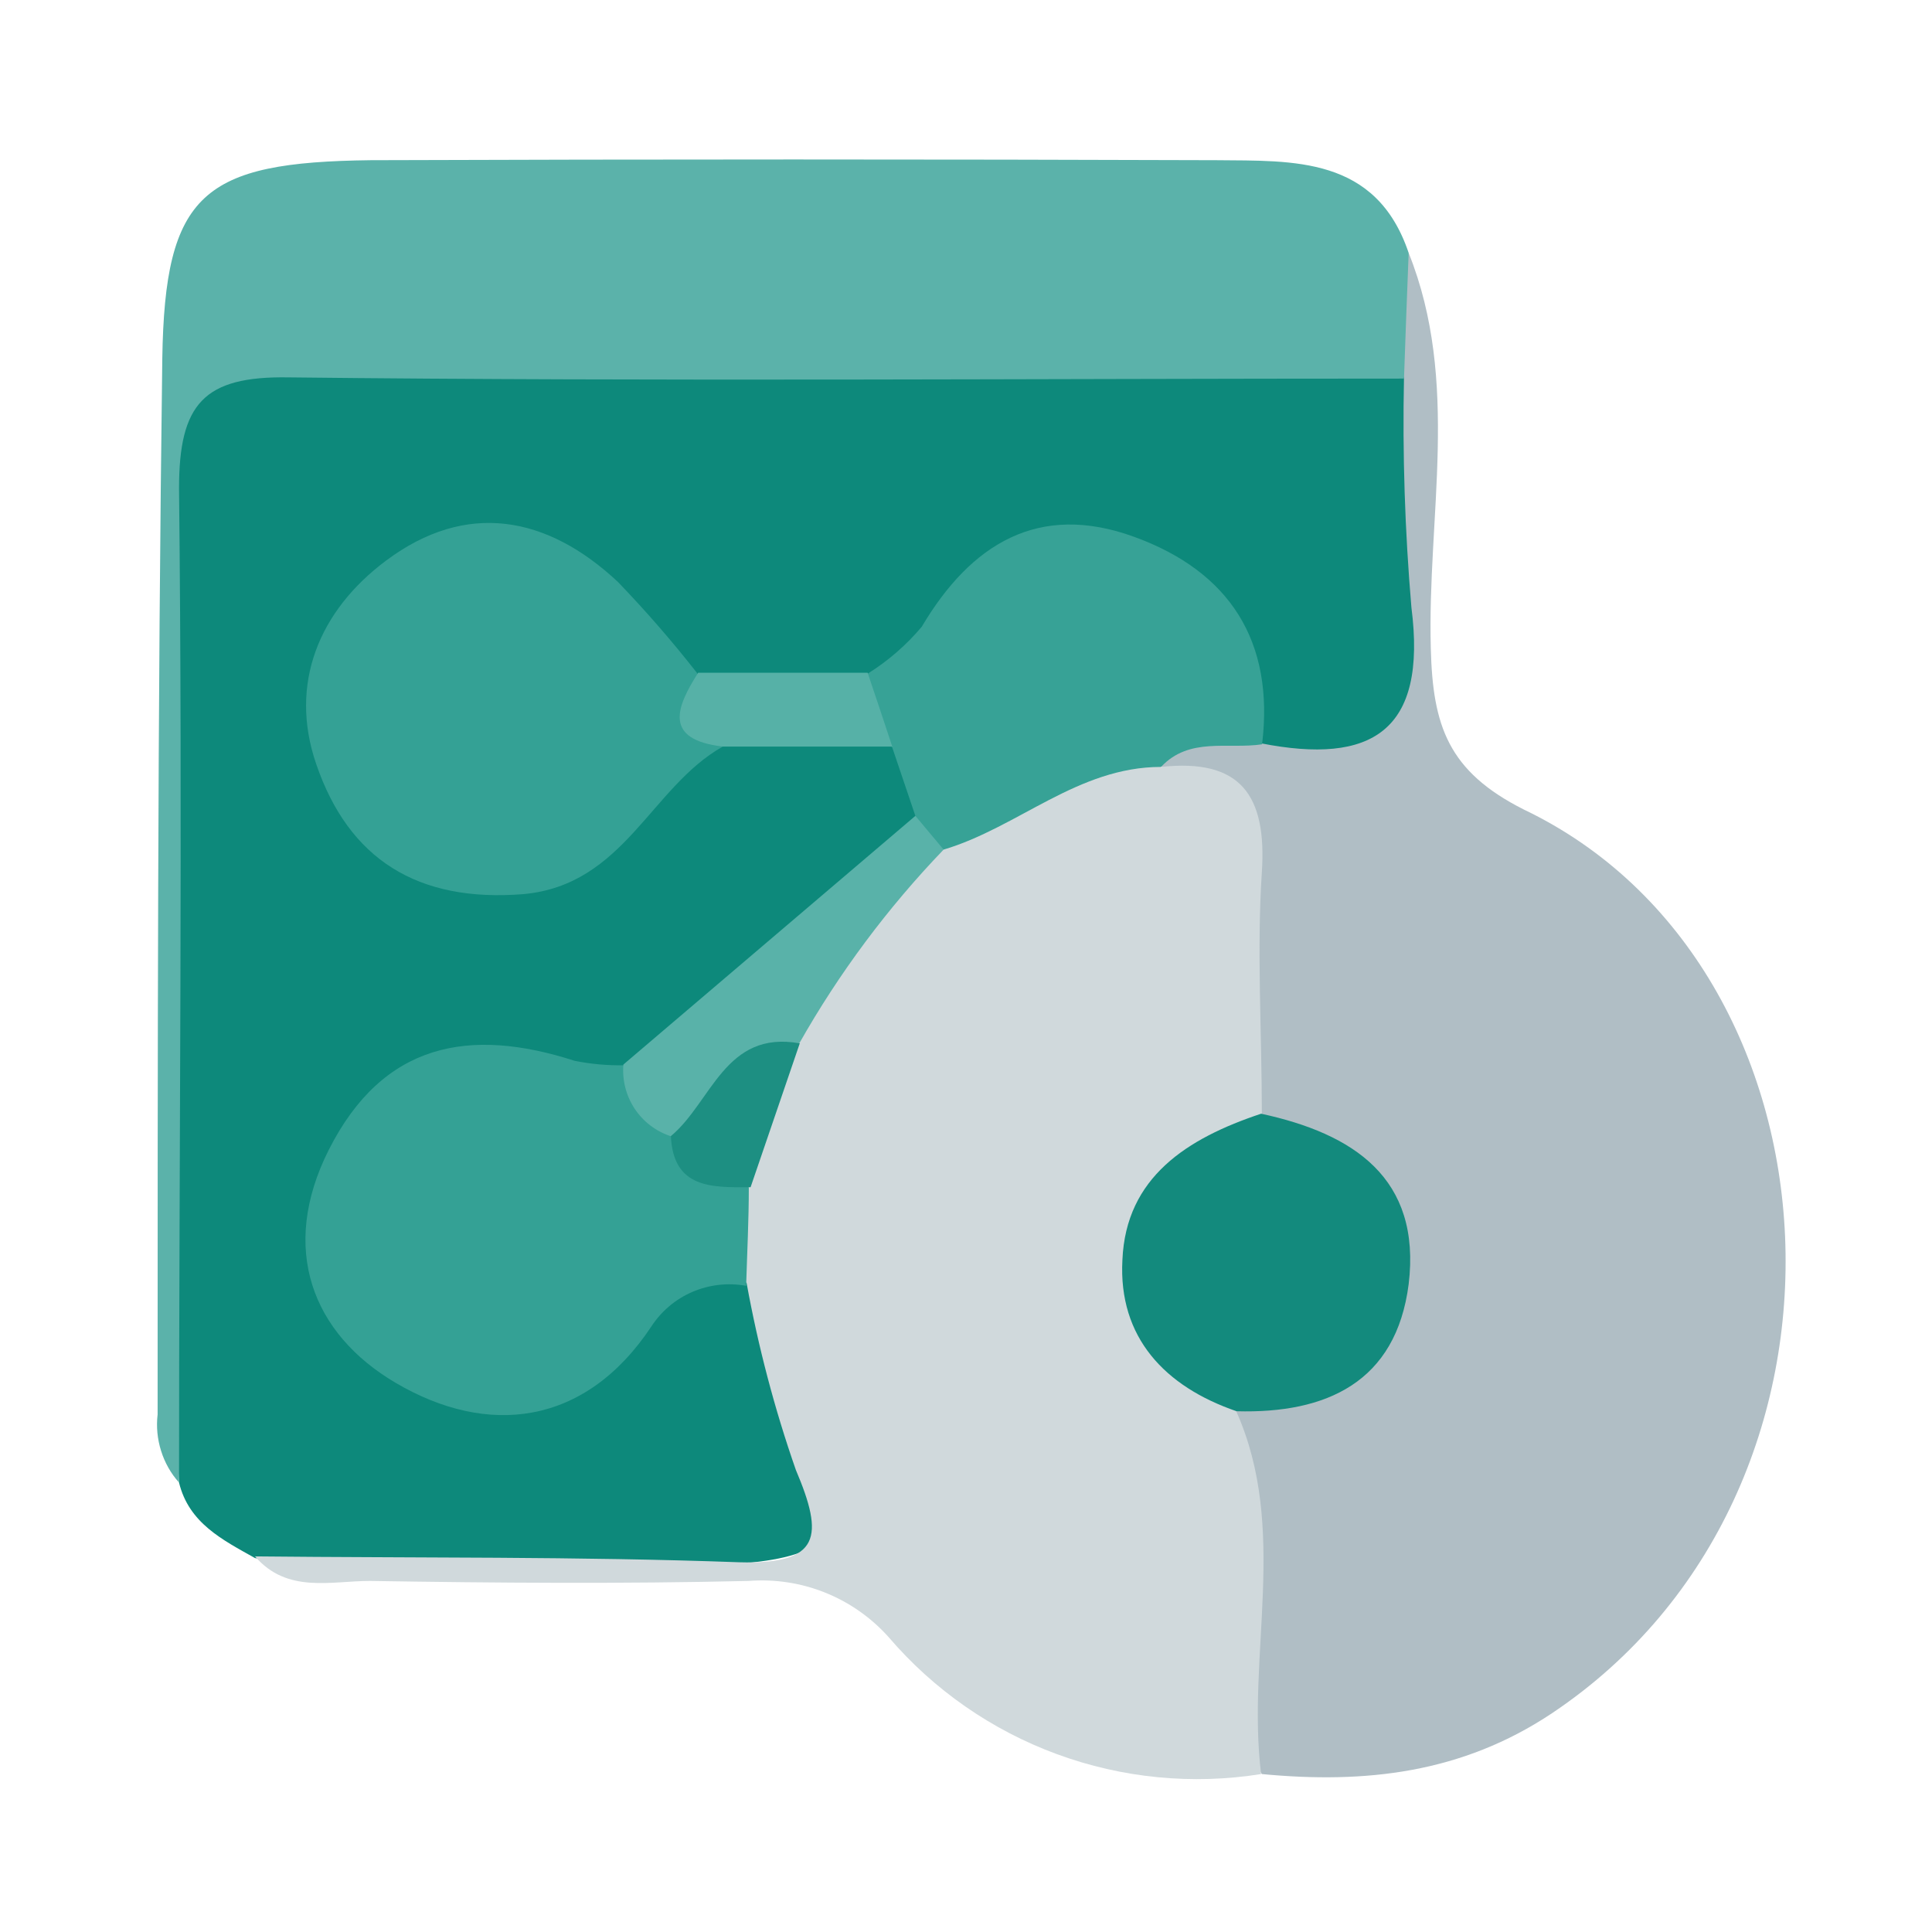 <svg width="24" height="24" viewBox="0 0 24 24" fill="none" xmlns="http://www.w3.org/2000/svg">
<path d="M3.168 19.355C2.765 19.129 2.346 18.921 2.224 18.417C1.967 14.073 2.187 9.723 2.102 5.378C2.083 4.462 2.679 4.285 3.373 4.233C4.784 4.126 6.202 4.19 7.616 4.184C10.19 4.184 12.768 4.184 15.348 4.184C16.051 4.184 16.772 4.117 17.407 4.529C17.884 5.938 17.624 7.395 17.591 8.821C17.572 9.738 16.738 9.61 16.088 9.564C15.415 9.408 15.391 8.785 15.171 8.293C14.493 6.814 13.198 6.555 12.034 7.682C11.633 8.064 11.291 8.513 10.714 8.653C10.097 8.771 9.464 8.771 8.847 8.653C8.206 8.513 7.9 7.942 7.448 7.557C6.617 6.857 5.746 6.674 4.879 7.456C4.518 7.779 4.299 8.232 4.271 8.716C4.243 9.199 4.408 9.675 4.729 10.037C4.895 10.227 5.097 10.381 5.324 10.492C5.55 10.603 5.795 10.668 6.047 10.684C6.298 10.7 6.55 10.666 6.789 10.585C7.027 10.503 7.247 10.375 7.436 10.208C7.983 9.775 8.401 9.173 9.122 8.986C9.745 8.817 10.405 8.838 11.016 9.048C11.201 9.134 11.355 9.276 11.457 9.454C11.558 9.632 11.601 9.837 11.582 10.04C10.619 11.568 9.18 12.546 7.711 13.499C7.36 13.532 7.007 13.511 6.663 13.438C5.673 13.325 4.845 13.572 4.436 14.574C4.259 14.944 4.223 15.365 4.336 15.759C4.448 16.153 4.701 16.492 5.047 16.713C5.902 17.324 6.761 17.149 7.546 16.508C7.727 16.332 7.916 16.166 8.114 16.01C8.639 15.668 9.144 15.598 9.556 16.178C10.931 19.352 10.864 19.48 7.497 19.453C6.061 19.441 4.61 19.596 3.168 19.355Z" fill="#0D897B"/>
<path d="M15.666 9.234C17.038 9.503 17.731 9.087 17.533 7.545C17.452 6.595 17.421 5.641 17.441 4.688C17.093 4.153 17.019 3.631 17.499 3.142C18.141 4.746 17.728 6.417 17.774 8.055C17.798 9.014 17.988 9.582 18.929 10.056C22.998 12.002 23.398 18.524 19.283 21.28C18.159 22.031 16.955 22.16 15.675 22.038C14.844 20.687 15.37 19.184 15.193 17.761C15.254 17.354 15.611 17.262 15.907 17.088C17.435 16.199 17.462 15.381 16.06 14.296C15.809 14.146 15.599 13.936 15.449 13.685C15.249 13.116 15.186 12.508 15.266 11.91C15.323 11.465 15.273 11.013 15.12 10.591C14.968 10.17 14.717 9.79 14.389 9.484C14.694 8.791 15.174 8.947 15.666 9.234Z" fill="#B0BEC5"/>
<path d="M14.423 9.527C15.409 9.42 15.739 9.875 15.675 10.838C15.611 11.8 15.675 12.83 15.675 13.829C15.658 13.927 15.616 14.02 15.553 14.098C14.025 15.759 14.025 15.759 15.357 17.531C16.011 18.995 15.483 20.556 15.666 22.038C14.813 22.174 13.94 22.089 13.13 21.791C12.319 21.493 11.599 20.992 11.038 20.336C10.821 20.094 10.552 19.905 10.25 19.784C9.949 19.663 9.623 19.614 9.299 19.639C7.732 19.676 6.162 19.664 4.595 19.639C4.109 19.639 3.568 19.798 3.168 19.334C5.175 19.355 7.179 19.334 9.183 19.407C10.197 19.435 10.237 19.086 9.886 18.259C9.622 17.503 9.418 16.727 9.275 15.94C9.14 15.794 9.043 15.617 8.995 15.424C8.947 15.231 8.949 15.029 9 14.837C9.131 14.162 9.336 13.503 9.611 12.873C10.076 11.836 10.786 10.929 11.679 10.227C12.565 9.906 13.295 8.947 14.423 9.527Z" fill="#D0D9DC"/>
<path d="M17.499 3.142C17.478 3.665 17.459 4.184 17.441 4.703C12.822 4.703 8.203 4.74 3.586 4.688C2.529 4.67 2.224 5.018 2.224 6.069C2.27 10.184 2.224 14.299 2.224 18.417C2.122 18.303 2.046 18.168 2.001 18.023C1.955 17.877 1.94 17.723 1.958 17.571C1.958 13.202 1.958 8.828 2.016 4.459C2.047 2.397 2.523 2.015 4.604 1.99C8.105 1.978 11.608 1.978 15.113 1.99C16.063 2 17.093 1.938 17.499 3.142Z" fill="#5BB2AA"/>
<path d="M9.302 14.751C9.302 15.158 9.281 15.561 9.269 15.973C9.044 15.932 8.812 15.958 8.602 16.048C8.392 16.138 8.214 16.289 8.09 16.48C7.265 17.721 6.052 17.846 4.918 17.18C3.877 16.569 3.467 15.509 4.084 14.284C4.757 12.952 5.832 12.756 7.139 13.178C7.34 13.218 7.545 13.237 7.75 13.233C8.043 13.462 8.302 13.729 8.523 14.027C8.737 14.305 9.11 14.446 9.302 14.751Z" fill="#34A195"/>
<path d="M8.979 9.274C8.083 9.778 7.757 10.991 6.504 11.107C5.184 11.214 4.332 10.67 3.929 9.494C3.583 8.492 3.968 7.581 4.796 6.964C5.792 6.219 6.797 6.405 7.677 7.23C8.024 7.591 8.353 7.969 8.661 8.363C8.817 8.647 8.925 8.954 8.979 9.274Z" fill="#34A195"/>
<path d="M14.423 9.527C13.387 9.527 12.648 10.279 11.722 10.554C11.628 10.528 11.544 10.474 11.481 10.399C11.419 10.324 11.38 10.232 11.371 10.135L11.084 9.286C10.867 9.014 10.576 8.766 10.778 8.369C11.031 8.211 11.258 8.014 11.45 7.786C12.061 6.756 12.901 6.237 14.087 6.668C15.272 7.098 15.834 7.963 15.678 9.246C15.254 9.31 14.774 9.151 14.423 9.527Z" fill="#37A296"/>
<path d="M11.371 10.135L11.722 10.554C11.026 11.278 10.423 12.087 9.929 12.961C9.278 13.181 9.092 14.052 8.328 14.113C8.145 14.052 7.988 13.931 7.882 13.77C7.776 13.608 7.728 13.416 7.744 13.224L11.371 10.135Z" fill="#59B2A9"/>
<path d="M10.778 8.357C10.882 8.663 10.983 8.968 11.084 9.274H8.979C8.239 9.188 8.398 8.788 8.673 8.357H10.778Z" fill="#56B1A7"/>
<path d="M15.361 17.531C14.472 17.226 13.891 16.615 13.943 15.652C13.986 14.623 14.749 14.14 15.666 13.835C16.809 14.082 17.658 14.632 17.499 15.952C17.343 17.171 16.476 17.562 15.361 17.531Z" fill="#138A7D"/>
<path d="M8.334 14.113C8.841 13.691 9.006 12.793 9.935 12.961L9.324 14.748C8.844 14.751 8.364 14.767 8.334 14.113Z" fill="#1D8F82"/>
</svg>
